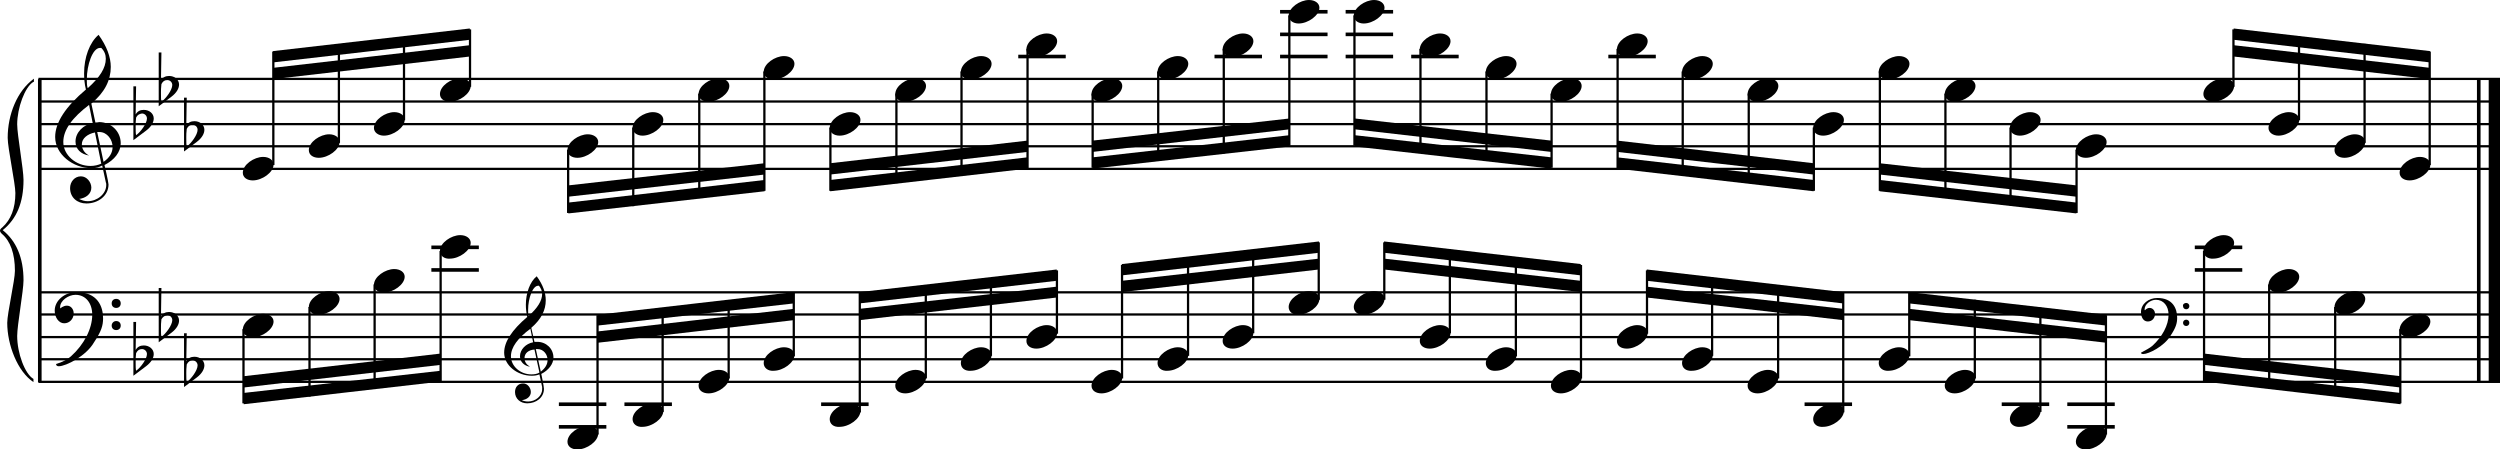 <?xml version="1.0" encoding="utf-8"?>

<!--
	ScaleBook
	Copyright (c) Leland Jansen 2015. All rights reserved.
-->

<!DOCTYPE svg PUBLIC "-//W3C//DTD SVG 1.1//EN" "http://www.w3.org/Graphics/SVG/1.1/DTD/svg11.dtd">
<svg version="1.1" id="Layer_1" xmlns="http://www.w3.org/2000/svg" xmlns:xlink="http://www.w3.org/1999/xlink" x="0px" y="0px"
	 viewBox="0 0 552.9 99.4" enable-background="new 0 0 552.9 99.4" xml:space="preserve">
<rect x="8.4" y="17.5" width="0.8" height="67"/>
<g>
	<path d="M7.4,18.1c-1.9,1.1-3.6,5.8-3.6,9.4c0,2.3,1.4,9.9,1.4,12.3c0,5-1.5,8.6-4.6,11.1c3,2.4,4.6,6.1,4.6,11.1
		c0,2.3-1.4,9.9-1.4,12.3c0,3.8,1.7,8.4,3.6,9.5v0.7c-3.5-2.3-5.8-8.2-5.8-13.1c0-2.1,1.7-9.4,1.7-11.5c0-3.8-1-6.6-2.9-8.2
		C0.1,51.4,0,51.2,0,51c0-0.2,0.1-0.4,0.5-0.7c1.9-1.7,2.9-4.2,2.9-7.6c0-2.1-1.7-10-1.7-12.2c0-5.2,2.1-10.4,5.8-13.1V18.1z"/>
</g>
<rect x="547.8" y="17.5" width="0.8" height="67"/>
<rect x="550.4" y="17.5" width="2.5" height="67"/>
<rect x="8.5" y="37.1" width="544.4" height="0.5"/>
<rect x="8.5" y="32.1" width="544.4" height="0.5"/>
<rect x="8.5" y="27.2" width="544.4" height="0.5"/>
<rect x="8.5" y="22.2" width="544.4" height="0.5"/>
<rect x="8.5" y="17.2" width="544.4" height="0.5"/>
<g>
	<path d="M20.3,37.2c-4.2,0-8.1-3.1-8.1-6.9c0-3.2,2.3-6.7,6.8-10.5c-0.3-1.2-0.4-2.4-0.4-3.6c0-3.5,1.2-6.8,3.2-8.5
		c1.8,2.5,2.7,4.9,2.7,7.1c0,2.9-1.3,5.6-4.3,8.1l0.9,4.2c0.5,0,0.8-0.1,0.8-0.1c2.6,0,4.8,2,4.8,4.7c0,1.9-1.4,3.7-3.6,4.8
		c0-0.1,0.9,3.8,0.9,4.3c0,2.5-2.3,4.2-4.9,4.2c-2,0-3.6-1.3-3.6-3.4c0-1.4,1-2.6,2.4-2.6c1.3,0,2.3,1.3,2.3,2.5
		c0,1.4-1.2,2.3-2.7,2.5c0.6,0.3,1.2,0.5,1.9,0.5c2.1,0,4.1-1.6,4.1-3.6c0-0.2,0-0.4-0.1-0.6l-0.8-3.7C21.9,37,21.2,37.2,20.3,37.2z
		 M18.1,31.9c0,1,0.5,1.9,1.6,2.5c-1.8-0.3-3-1.4-3-3.1c0-2,1.7-3.7,3.8-4.1l-0.8-4C16,26,14,28.7,14,31.4c0,2.9,2.8,5.3,6,5.3
		c0.9,0,1.7-0.2,2.4-0.5L21,29.3C19.4,29.6,18.1,30.6,18.1,31.9z M22.1,10.6c-1.6,0-2.9,3.7-2.9,7c0,0.7,0,1.3,0.2,1.9
		c2.7-2.4,4-4.5,4-6.5c0-0.9-0.3-1.7-1-2.4C22.4,10.6,22.3,10.6,22.1,10.6z M24.9,32.5c0-1.6-1.2-3.3-2.9-3.3c-0.1,0-0.2,0-0.5,0
		l1.4,6.6C24.2,34.9,24.9,33.8,24.9,32.5z"/>
</g>
<g>
	<path d="M29.5,19.1h0.6L30,25.3c0.4-0.7,1-1,1.8-1c1.2,0,2.2,0.8,2.2,1.9c0,0.8-0.5,1.8-1.7,2.7L29.5,31V19.1z M30.1,26
		C30,26.7,30,27.4,30,27.9c0,1,0,1.6,0.1,2c1-0.7,2.4-2.6,2.4-3.7c0-0.6-0.5-1.1-1.1-1.1C30.8,25.2,30.4,25.4,30.1,26z"/>
</g>
<g>
	<path d="M35.1,11.6h0.6l-0.1,6.2c0.4-0.7,1-1,1.8-1c1.2,0,2.2,0.8,2.2,1.9c0,0.8-0.5,1.8-1.7,2.7l-2.8,2.1V11.6z M35.7,18.6
		c-0.1,0.8-0.1,1.4-0.1,1.9c0,1,0,1.6,0.1,2c1-0.7,2.4-2.6,2.4-3.7c0-0.6-0.5-1.1-1.1-1.1C36.4,17.7,36,18,35.7,18.6z"/>
</g>
<g>
	<path d="M40.7,21.6h0.6l-0.1,6.2c0.4-0.7,1-1,1.8-1c1.2,0,2.2,0.8,2.2,1.9c0,0.8-0.5,1.8-1.7,2.7l-2.8,2.1V21.6z M41.3,28.5
		c-0.1,0.8-0.1,1.4-0.1,1.9c0,1,0,1.6,0.1,2c1-0.7,2.4-2.6,2.4-3.7c0-0.6-0.5-1.1-1.1-1.1C42,27.6,41.6,27.9,41.3,28.5z"/>
</g>
<polygon fill-rule="evenodd" clip-rule="evenodd" points="60.4,17.5 103.9,12.5 103.9,10 60.4,15 "/>
<polygon fill-rule="evenodd" clip-rule="evenodd" points="60.4,13.8 103.9,8.8 103.9,6.3 60.4,11.3 "/>
<polygon fill-rule="evenodd" clip-rule="evenodd" points="125.7,43.5 169.1,38.6 169.1,36.1 125.7,41 "/>
<polygon fill-rule="evenodd" clip-rule="evenodd" points="125.7,47.2 169.1,42.3 169.1,39.8 125.7,44.8 "/>
<polygon fill-rule="evenodd" clip-rule="evenodd" points="183.6,38.6 227.2,33.6 227.2,31.1 183.6,36.1 "/>
<polygon fill-rule="evenodd" clip-rule="evenodd" points="183.6,42.3 227.2,37.3 227.2,34.8 183.6,39.8 "/>
<polygon fill-rule="evenodd" clip-rule="evenodd" points="241.6,33.6 285.2,28.6 285.2,26.2 241.6,31.1 "/>
<polygon fill-rule="evenodd" clip-rule="evenodd" points="241.6,37.3 285.2,32.4 285.2,29.9 241.6,34.8 "/>
<polygon fill-rule="evenodd" clip-rule="evenodd" points="299.6,28.6 343.1,33.6 343.1,31.1 299.6,26.2 "/>
<polygon fill-rule="evenodd" clip-rule="evenodd" points="299.6,32.4 343.1,37.3 343.1,34.8 299.6,29.9 "/>
<polygon fill-rule="evenodd" clip-rule="evenodd" points="357.7,33.6 401.1,38.6 401.1,36.1 357.7,31.1 "/>
<polygon fill-rule="evenodd" clip-rule="evenodd" points="357.7,37.3 401.1,42.3 401.1,39.8 357.7,34.8 "/>
<polygon fill-rule="evenodd" clip-rule="evenodd" points="415.7,38.6 459.2,43.5 459.2,41 415.7,36.1 "/>
<polygon fill-rule="evenodd" clip-rule="evenodd" points="415.7,42.3 459.2,47.2 459.2,44.8 415.7,39.8 "/>
<polygon fill-rule="evenodd" clip-rule="evenodd" points="494,12.5 537.4,17.5 537.4,15 494,10 "/>
<polygon fill-rule="evenodd" clip-rule="evenodd" points="494,8.8 537.4,13.8 537.4,11.3 494,6.3 "/>
<rect x="8.5" y="84.2" width="544.4" height="0.5"/>
<rect x="8.5" y="79.2" width="544.4" height="0.5"/>
<rect x="8.5" y="74.3" width="544.4" height="0.5"/>
<rect x="8.5" y="69.3" width="544.4" height="0.5"/>
<rect x="8.5" y="64.4" width="544.4" height="0.5"/>
<g>
	<path d="M15.7,78.8c2.9-2.6,4.7-6.1,4.7-9.2c0-2.5-1.4-4.4-3.7-4.4c-1.6,0-3.4,1.3-3.4,2.7c0,0.2,0,0.3,0.1,0.3
		c-0.1,0,0.6-0.6,1.4-0.6c0.9,0,1.5,0.8,1.5,1.7c0,1.2-0.9,2.2-2.1,2.2c-1.2,0-2.1-1.3-2.1-2.8c0-2.3,2.3-4.1,4.8-4.1
		c4.7,0,5.9,3.2,5.9,5.8c0,1.6-0.4,2.9-2,5.3C19.1,78.7,14.6,81,13,81c-0.4,0-0.6-0.2-0.6-0.5C13.8,80.1,14.9,79.5,15.7,78.8z
		 M25.7,66.1c0.6,0,1,0.4,1,1c0,0.6-0.4,1-1,1s-1-0.4-1-1C24.7,66.5,25.1,66.1,25.7,66.1z M25.7,71c0.6,0,1,0.4,1,1c0,0.6-0.4,1-1,1
		s-1-0.4-1-1C24.7,71.5,25.1,71,25.7,71z"/>
</g>
<g>
	<path d="M29.5,71.2h0.6L30,77.4c0.4-0.7,1-1,1.8-1c1.2,0,2.2,0.8,2.2,1.9c0,0.8-0.5,1.8-1.7,2.7l-2.8,2.1V71.2z M30.1,78.1
		C30,78.8,30,79.5,30,80c0,1,0,1.6,0.1,2c1-0.7,2.4-2.6,2.4-3.7c0-0.6-0.5-1.1-1.1-1.1C30.8,77.2,30.4,77.5,30.1,78.1z"/>
</g>
<g>
	<path d="M35.1,63.7h0.6L35.6,70c0.4-0.7,1-1,1.8-1c1.2,0,2.2,0.8,2.2,1.9c0,0.8-0.5,1.8-1.7,2.7l-2.8,2.1V63.7z M35.7,70.6
		c-0.1,0.8-0.1,1.4-0.1,1.9c0,1,0,1.6,0.1,2c1-0.7,2.4-2.6,2.4-3.7c0-0.6-0.5-1.1-1.1-1.1C36.4,69.8,36,70.1,35.7,70.6z"/>
</g>
<g>
	<path d="M40.7,73.7h0.6l-0.1,6.2c0.4-0.7,1-1,1.8-1c1.2,0,2.2,0.8,2.2,1.9c0,0.8-0.5,1.8-1.7,2.7l-2.8,2.1V73.7z M41.3,80.6
		c-0.1,0.8-0.1,1.4-0.1,1.9c0,1,0,1.6,0.1,2c1-0.7,2.4-2.6,2.4-3.7c0-0.6-0.5-1.1-1.1-1.1C42,79.7,41.6,80,41.3,80.6z"/>
</g>
<g>
	<path d="M117.6,83.1c-3.2,0-6.1-2.3-6.1-5.1c0-2.4,1.7-5,5.1-7.9c-0.2-0.9-0.3-1.8-0.3-2.7c0-2.6,0.9-5.1,2.4-6.3
		c1.4,1.9,2,3.7,2,5.3c0,2.2-1,4.2-3.2,6.1l0.7,3.1c0.4,0,0.6,0,0.6,0c2,0,3.6,1.5,3.6,3.5c0,1.4-1.1,2.8-2.7,3.6
		c0-0.1,0.6,2.8,0.6,3.3c0,1.9-1.7,3.2-3.7,3.2c-1.5,0-2.7-1-2.7-2.5c0-1.1,0.7-1.9,1.8-1.9c1,0,1.7,1,1.7,1.9c0,1-0.9,1.7-2,1.8
		c0.4,0.2,0.9,0.3,1.4,0.3c1.6,0,3.1-1.2,3.1-2.7c0-0.1,0-0.3,0-0.5l-0.6-2.8C118.8,83,118.3,83.1,117.6,83.1z M116,79.2
		c0,0.8,0.4,1.4,1.2,1.9c-1.3-0.2-2.2-1.1-2.2-2.3c0-1.5,1.3-2.8,2.9-3.1l-0.6-3c-2.8,2.1-4.3,4.1-4.3,6.1c0,2.2,2.1,4,4.5,4
		c0.7,0,1.3-0.1,1.8-0.4l-1.1-5.1C116.9,77.4,116,78.1,116,79.2z M119,63.2c-1.2,0-2.2,2.8-2.2,5.3c0,0.5,0,1,0.1,1.4
		c2-1.8,3-3.4,3-4.9c0-0.7-0.3-1.3-0.7-1.8C119.2,63.2,119.1,63.2,119,63.2z M121.1,79.6c0-1.2-0.9-2.4-2.2-2.4c0,0-0.2,0-0.4,0
		l1.1,5C120.6,81.4,121.1,80.6,121.1,79.6z"/>
</g>
<polygon fill-rule="evenodd" clip-rule="evenodd" points="53.9,85.7 97.4,80.7 97.4,78.2 53.9,83.2 "/>
<polygon fill-rule="evenodd" clip-rule="evenodd" points="53.9,89.4 97.4,84.4 97.4,82 53.9,86.9 "/>
<polygon fill-rule="evenodd" clip-rule="evenodd" points="132.2,75.8 175.6,70.8 175.6,68.3 132.2,73.3 "/>
<polygon fill-rule="evenodd" clip-rule="evenodd" points="132.2,72 175.6,67.1 175.6,64.6 132.2,69.6 "/>
<polygon fill-rule="evenodd" clip-rule="evenodd" points="190.1,70.8 233.7,65.8 233.7,63.4 190.1,68.3 "/>
<polygon fill-rule="evenodd" clip-rule="evenodd" points="190.1,67.1 233.7,62.1 233.7,59.6 190.1,64.6 "/>
<polygon fill-rule="evenodd" clip-rule="evenodd" points="248.1,64.6 291.7,59.6 291.7,57.2 248.1,62.1 "/>
<polygon fill-rule="evenodd" clip-rule="evenodd" points="248.1,60.9 291.7,55.9 291.7,53.4 248.1,58.4 "/>
<polygon fill-rule="evenodd" clip-rule="evenodd" points="306.1,59.6 349.6,64.6 349.6,62.1 306.1,57.2 "/>
<polygon fill-rule="evenodd" clip-rule="evenodd" points="306.1,55.9 349.6,60.9 349.6,58.4 306.1,53.4 "/>
<polygon fill-rule="evenodd" clip-rule="evenodd" points="364.2,65.8 407.6,70.8 407.6,68.3 364.2,63.4 "/>
<polygon fill-rule="evenodd" clip-rule="evenodd" points="364.2,62.1 407.6,67.1 407.6,64.6 364.2,59.6 "/>
<g>
	<path d="M476,76.5c2.2-2,3.6-4.6,3.6-6.9c0-1.9-1.1-3.3-2.8-3.3c-1.2,0-2.5,1-2.5,2.1c0,0.2,0,0.2,0.1,0.2c0,0,0.4-0.5,1-0.5
		c0.7,0,1.2,0.6,1.2,1.3c0,0.9-0.6,1.7-1.6,1.7s-1.5-1-1.5-2.1c0-1.8,1.7-3.1,3.6-3.1c3.5,0,4.4,2.4,4.4,4.4c0,1.2-0.3,2.2-1.5,4
		c-1.4,2.3-4.8,4-6,4c-0.3,0-0.5-0.1-0.5-0.3C474.6,77.4,475.4,77,476,76.5z M483.5,67c0.4,0,0.7,0.3,0.7,0.7c0,0.4-0.3,0.7-0.7,0.7
		c-0.4,0-0.7-0.3-0.7-0.7C482.7,67.3,483.1,67,483.5,67z M483.5,70.7c0.4,0,0.7,0.3,0.7,0.7s-0.3,0.7-0.7,0.7
		c-0.4,0-0.7-0.3-0.7-0.7S483.1,70.7,483.5,70.7z"/>
</g>
<polygon fill-rule="evenodd" clip-rule="evenodd" points="422.2,70.8 465.8,75.8 465.8,73.3 422.2,68.3 "/>
<polygon fill-rule="evenodd" clip-rule="evenodd" points="422.2,67.1 465.8,72 465.8,69.6 422.2,64.6 "/>
<polygon fill-rule="evenodd" clip-rule="evenodd" points="487.5,80.7 530.9,85.7 530.9,83.2 487.5,78.2 "/>
<polygon fill-rule="evenodd" clip-rule="evenodd" points="487.5,84.4 530.9,89.4 530.9,86.9 487.5,82 "/>
<rect x="60.2" y="11.4" width="0.5" height="25.1"/>
<g>
	<path d="M53.7,38.2c0-1.8,2.5-3.5,4.5-3.5c1.3,0,2.3,0.7,2.3,1.7c0,1.7-2.5,3.5-4.6,3.5C54.7,39.9,53.7,39.3,53.7,38.2z"/>
</g>
<rect x="74.7" y="9.9" width="0.5" height="21.7"/>
<g>
	<path d="M68.3,33.2c0-1.8,2.5-3.5,4.5-3.5c1.3,0,2.3,0.7,2.3,1.7c0,1.7-2.5,3.5-4.6,3.5C69.3,34.9,68.3,34.3,68.3,33.2z"/>
</g>
<rect x="89.1" y="8.2" width="0.5" height="18.4"/>
<g>
	<path d="M82.7,28.3c0-1.8,2.5-3.5,4.5-3.5c1.3,0,2.3,0.7,2.3,1.7c0,1.7-2.5,3.5-4.6,3.5C83.7,30,82.7,29.3,82.7,28.3z"/>
</g>
<rect x="103.7" y="6.5" width="0.5" height="12.7"/>
<g>
	<path d="M97.3,20.8c0-1.8,2.5-3.5,4.5-3.5c1.3,0,2.3,0.7,2.3,1.7c0,1.7-2.5,3.5-4.6,3.5C98.3,22.5,97.3,21.9,97.3,20.8z"/>
</g>
<rect x="125.4" y="33.1" width="0.5" height="14"/>
<g>
	<path d="M125.5,33.2c0-1.8,2.5-3.5,4.5-3.5c1.3,0,2.3,0.7,2.3,1.7c0,1.7-2.5,3.5-4.6,3.5C126.5,34.9,125.5,34.3,125.5,33.2z"/>
</g>
<rect x="139.8" y="28.2" width="0.5" height="17.4"/>
<g>
	<path d="M139.9,28.3c0-1.8,2.5-3.5,4.5-3.5c1.3,0,2.3,0.7,2.3,1.7c0,1.7-2.5,3.5-4.6,3.5C140.9,30,139.9,29.3,139.9,28.3z"/>
</g>
<rect x="154.4" y="20.7" width="0.5" height="23.1"/>
<g>
	<path d="M154.5,20.8c0-1.8,2.5-3.5,4.5-3.5c1.3,0,2.3,0.7,2.3,1.7c0,1.7-2.5,3.5-4.6,3.5C155.5,22.5,154.5,21.9,154.5,20.8z"/>
</g>
<rect x="168.8" y="15.8" width="0.5" height="26.4"/>
<g>
	<path d="M168.9,15.9c0-1.8,2.5-3.5,4.5-3.5c1.3,0,2.3,0.7,2.3,1.7c0,1.7-2.5,3.5-4.6,3.5C169.9,17.6,168.9,16.9,168.9,15.9z"/>
</g>
<rect x="183.4" y="28.2" width="0.5" height="14"/>
<g>
	<path d="M183.5,28.3c0-1.8,2.5-3.5,4.5-3.5c1.3,0,2.3,0.7,2.3,1.7c0,1.7-2.5,3.5-4.6,3.5C184.4,30,183.5,29.3,183.5,28.3z"/>
</g>
<rect x="198" y="20.7" width="0.5" height="19.8"/>
<g>
	<path d="M198,20.8c0-1.8,2.5-3.5,4.5-3.5c1.3,0,2.3,0.7,2.3,1.7c0,1.7-2.5,3.5-4.6,3.5C199,22.5,198,21.9,198,20.8z"/>
</g>
<rect x="212.4" y="15.8" width="0.5" height="23.1"/>
<g>
	<path d="M212.5,15.9c0-1.8,2.5-3.5,4.5-3.5c1.3,0,2.3,0.7,2.3,1.7c0,1.7-2.5,3.5-4.6,3.5C213.4,17.6,212.5,16.9,212.5,15.9z"/>
</g>
<rect x="225.2" y="12.1" width="10.5" height="0.8"/>
<rect x="227" y="10.8" width="0.5" height="26.4"/>
<g>
	<path d="M227,10.9c0-1.8,2.5-3.5,4.5-3.5c1.3,0,2.3,0.7,2.3,1.7c0,1.7-2.5,3.5-4.6,3.5C228,12.6,227,12,227,10.9z"/>
</g>
<rect x="241.4" y="20.7" width="0.5" height="16.4"/>
<g>
	<path d="M241.4,20.8c0-1.8,2.5-3.5,4.5-3.5c1.3,0,2.3,0.7,2.3,1.7c0,1.7-2.5,3.5-4.6,3.5C242.4,22.5,241.4,21.9,241.4,20.8z"/>
</g>
<rect x="255.9" y="15.8" width="0.5" height="19.8"/>
<g>
	<path d="M256,15.9c0-1.8,2.5-3.5,4.5-3.5c1.3,0,2.3,0.7,2.3,1.7c0,1.7-2.5,3.5-4.6,3.5C257,17.6,256,16.9,256,15.9z"/>
</g>
<rect x="268.6" y="12.1" width="10.5" height="0.8"/>
<rect x="270.4" y="10.8" width="0.5" height="23.1"/>
<g>
	<path d="M270.4,10.9c0-1.8,2.5-3.5,4.5-3.5c1.3,0,2.3,0.7,2.3,1.7c0,1.7-2.5,3.5-4.6,3.5C271.4,12.6,270.4,12,270.4,10.9z"/>
</g>
<rect x="283.1" y="12.1" width="10.5" height="0.8"/>
<rect x="283.1" y="7.2" width="10.5" height="0.8"/>
<rect x="283.1" y="2.2" width="10.5" height="0.8"/>
<rect x="284.9" y="3.4" width="0.5" height="28.8"/>
<g>
	<path d="M285,3.5c0-1.8,2.5-3.5,4.5-3.5c1.3,0,2.3,0.7,2.3,1.7c0,1.7-2.5,3.5-4.6,3.5C286,5.2,285,4.5,285,3.5z"/>
</g>
<rect x="297.6" y="12.1" width="10.5" height="0.8"/>
<rect x="297.6" y="7.2" width="10.5" height="0.8"/>
<rect x="297.6" y="2.2" width="10.5" height="0.8"/>
<rect x="299.3" y="3.4" width="0.5" height="28.8"/>
<g>
	<path d="M299.4,3.5c0-1.8,2.5-3.5,4.5-3.5c1.3,0,2.3,0.7,2.3,1.7c0,1.7-2.5,3.5-4.6,3.5C300.4,5.2,299.4,4.5,299.4,3.5z"/>
</g>
<rect x="312.1" y="12.1" width="10.5" height="0.8"/>
<rect x="313.9" y="10.8" width="0.5" height="22.9"/>
<g>
	<path d="M314,10.9c0-1.8,2.5-3.5,4.5-3.5c1.3,0,2.3,0.7,2.3,1.7c0,1.7-2.5,3.5-4.6,3.5C315,12.6,314,12,314,10.9z"/>
</g>
<rect x="328.5" y="15.8" width="0.5" height="19.7"/>
<g>
	<path d="M328.6,15.9c0-1.8,2.5-3.5,4.5-3.5c1.3,0,2.3,0.7,2.3,1.7c0,1.7-2.5,3.5-4.6,3.5C329.5,17.6,328.6,16.9,328.6,15.9z"/>
</g>
<rect x="342.9" y="20.7" width="0.5" height="16.4"/>
<g>
	<path d="M343,20.8c0-1.8,2.5-3.5,4.5-3.5c1.3,0,2.3,0.7,2.3,1.7c0,1.7-2.5,3.5-4.6,3.5C344,22.5,343,21.9,343,20.8z"/>
</g>
<rect x="355.7" y="12.1" width="10.5" height="0.8"/>
<rect x="357.5" y="10.8" width="0.5" height="26.4"/>
<g>
	<path d="M357.6,10.9c0-1.8,2.5-3.5,4.5-3.5c1.3,0,2.3,0.7,2.3,1.7c0,1.7-2.5,3.5-4.6,3.5C358.5,12.6,357.6,12,357.6,10.9z"/>
</g>
<rect x="371.9" y="15.8" width="0.5" height="22.9"/>
<g>
	<path d="M372,15.9c0-1.8,2.5-3.5,4.5-3.5c1.3,0,2.3,0.7,2.3,1.7c0,1.7-2.5,3.5-4.6,3.5C372.9,17.6,372,16.9,372,15.9z"/>
</g>
<rect x="386.5" y="20.7" width="0.5" height="19.7"/>
<g>
	<path d="M386.5,20.8c0-1.8,2.5-3.5,4.5-3.5c1.3,0,2.3,0.7,2.3,1.7c0,1.7-2.5,3.5-4.6,3.5C387.5,22.5,386.5,21.9,386.5,20.8z"/>
</g>
<rect x="400.9" y="28.2" width="0.5" height="14"/>
<g>
	<path d="M401,28.3c0-1.8,2.5-3.5,4.5-3.5c1.3,0,2.3,0.7,2.3,1.7c0,1.7-2.5,3.5-4.6,3.5C401.9,30,401,29.3,401,28.3z"/>
</g>
<rect x="415.5" y="15.8" width="0.5" height="26.4"/>
<g>
	<path d="M415.5,15.9c0-1.8,2.5-3.5,4.5-3.5c1.3,0,2.3,0.7,2.3,1.7c0,1.7-2.5,3.5-4.6,3.5C416.5,17.6,415.5,16.9,415.5,15.9z"/>
</g>
<rect x="430" y="20.7" width="0.5" height="22.9"/>
<g>
	<path d="M430.1,20.8c0-1.8,2.5-3.5,4.5-3.5c1.3,0,2.3,0.7,2.3,1.7c0,1.7-2.5,3.5-4.6,3.5C431.1,22.5,430.1,21.9,430.1,20.8z"/>
</g>
<rect x="444.4" y="28.2" width="0.5" height="17.2"/>
<g>
	<path d="M444.5,28.3c0-1.8,2.5-3.5,4.5-3.5c1.3,0,2.3,0.7,2.3,1.7c0,1.7-2.5,3.5-4.6,3.5C445.5,30,444.5,29.3,444.5,28.3z"/>
</g>
<rect x="459" y="33.1" width="0.5" height="14"/>
<g>
	<path d="M459.1,33.2c0-1.8,2.5-3.5,4.5-3.5c1.3,0,2.3,0.7,2.3,1.7c0,1.7-2.5,3.5-4.6,3.5C460.1,34.9,459.1,34.3,459.1,33.2z"/>
</g>
<rect x="493.7" y="6.5" width="0.5" height="12.7"/>
<g>
	<path d="M487.3,20.8c0-1.8,2.5-3.5,4.5-3.5c1.3,0,2.3,0.7,2.3,1.7c0,1.7-2.5,3.5-4.6,3.5C488.3,22.5,487.3,21.9,487.3,20.8z"/>
</g>
<rect x="508.2" y="8" width="0.5" height="18.6"/>
<g>
	<path d="M501.7,28.3c0-1.8,2.5-3.5,4.5-3.5c1.3,0,2.3,0.7,2.3,1.7c0,1.7-2.5,3.5-4.6,3.5C502.7,30,501.7,29.3,501.7,28.3z"/>
</g>
<rect x="522.7" y="9.7" width="0.5" height="21.9"/>
<g>
	<path d="M516.3,33.2c0-1.8,2.5-3.5,4.5-3.5c1.3,0,2.3,0.7,2.3,1.7c0,1.7-2.5,3.5-4.6,3.5C517.3,34.9,516.3,34.3,516.3,33.2z"/>
</g>
<rect x="537.1" y="11.4" width="0.5" height="25.1"/>
<g>
	<path d="M530.7,38.2c0-1.8,2.5-3.5,4.5-3.5c1.3,0,2.3,0.7,2.3,1.7c0,1.7-2.5,3.5-4.6,3.5C531.7,39.9,530.7,39.3,530.7,38.2z"/>
</g>
<rect x="53.6" y="72.8" width="0.5" height="16.4"/>
<g>
	<path d="M53.7,72.9c0-1.8,2.5-3.5,4.5-3.5c1.3,0,2.3,0.7,2.3,1.7c0,1.7-2.5,3.5-4.6,3.5C54.7,74.6,53.7,74,53.7,72.9z"/>
</g>
<rect x="68.2" y="67.9" width="0.5" height="19.8"/>
<g>
	<path d="M68.3,67.9c0-1.8,2.5-3.5,4.5-3.5c1.3,0,2.3,0.7,2.3,1.7c0,1.7-2.5,3.5-4.6,3.5C69.3,69.7,68.3,69,68.3,67.9z"/>
</g>
<rect x="82.6" y="62.9" width="0.5" height="23.1"/>
<g>
	<path d="M82.7,63c0-1.8,2.5-3.5,4.5-3.5c1.3,0,2.3,0.7,2.3,1.7c0,1.7-2.5,3.5-4.6,3.5C83.7,64.7,82.7,64.1,82.7,63z"/>
</g>
<rect x="95.4" y="59.3" width="10.5" height="0.8"/>
<rect x="95.4" y="54.3" width="10.5" height="0.8"/>
<rect x="97.2" y="55.5" width="0.5" height="28.8"/>
<g>
	<path d="M97.3,55.5c0-1.8,2.5-3.5,4.5-3.5c1.3,0,2.3,0.7,2.3,1.7c0,1.7-2.5,3.5-4.6,3.5C98.3,57.3,97.3,56.6,97.3,55.5z"/>
</g>
<rect x="123.6" y="89" width="10.5" height="0.8"/>
<rect x="123.6" y="94" width="10.5" height="0.8"/>
<rect x="131.9" y="69.7" width="0.5" height="26.4"/>
<g>
	<path d="M125.5,97.7c0-1.8,2.5-3.5,4.5-3.5c1.3,0,2.3,0.7,2.3,1.7c0,1.7-2.5,3.5-4.6,3.5C126.5,99.4,125.5,98.8,125.5,97.7z"/>
</g>
<rect x="138.1" y="89" width="10.5" height="0.8"/>
<rect x="146.3" y="68.2" width="0.5" height="22.9"/>
<g>
	<path d="M139.9,92.7c0-1.8,2.5-3.5,4.5-3.5c1.3,0,2.3,0.7,2.3,1.7c0,1.7-2.5,3.5-4.6,3.5C140.9,94.5,139.9,93.8,139.9,92.7z"/>
</g>
<rect x="160.9" y="66.5" width="0.5" height="17.2"/>
<g>
	<path d="M154.5,85.3c0-1.8,2.5-3.5,4.5-3.5c1.3,0,2.3,0.7,2.3,1.7c0,1.7-2.5,3.5-4.6,3.5C155.5,87,154.5,86.4,154.5,85.3z"/>
</g>
<rect x="175.3" y="64.8" width="0.5" height="14"/>
<g>
	<path d="M168.9,80.3c0-1.8,2.5-3.5,4.5-3.5c1.3,0,2.3,0.7,2.3,1.7c0,1.7-2.5,3.5-4.6,3.5C169.9,82.1,168.9,81.4,168.9,80.3z"/>
</g>
<rect x="181.6" y="89" width="10.5" height="0.8"/>
<rect x="189.9" y="64.8" width="0.5" height="26.4"/>
<g>
	<path d="M183.5,92.7c0-1.8,2.5-3.5,4.5-3.5c1.3,0,2.3,0.7,2.3,1.7c0,1.7-2.5,3.5-4.6,3.5C184.4,94.5,183.5,93.8,183.5,92.7z"/>
</g>
<rect x="204.5" y="63.2" width="0.5" height="20.5"/>
<g>
	<path d="M198,85.3c0-1.8,2.5-3.5,4.5-3.5c1.3,0,2.3,0.7,2.3,1.7c0,1.7-2.5,3.5-4.6,3.5C199,87,198,86.4,198,85.3z"/>
</g>
<rect x="218.9" y="61.5" width="0.5" height="17.2"/>
<g>
	<path d="M212.5,80.3c0-1.8,2.5-3.5,4.5-3.5c1.3,0,2.3,0.7,2.3,1.7c0,1.7-2.5,3.5-4.6,3.5C213.4,82.1,212.5,81.4,212.5,80.3z"/>
</g>
<rect x="233.5" y="59.8" width="0.5" height="14"/>
<g>
	<path d="M227,75.4c0-1.8,2.5-3.5,4.5-3.5c1.3,0,2.3,0.7,2.3,1.7c0,1.7-2.5,3.5-4.6,3.5C228,77.1,227,76.5,227,75.4z"/>
</g>
<rect x="247.9" y="58.6" width="0.5" height="25.1"/>
<g>
	<path d="M241.4,85.3c0-1.8,2.5-3.5,4.5-3.5c1.3,0,2.3,0.7,2.3,1.7c0,1.7-2.5,3.5-4.6,3.5C242.4,87,241.4,86.4,241.4,85.3z"/>
</g>
<rect x="262.5" y="57" width="0.5" height="21.7"/>
<g>
	<path d="M256,80.3c0-1.8,2.5-3.5,4.5-3.5c1.3,0,2.3,0.7,2.3,1.7c0,1.7-2.5,3.5-4.6,3.5C257,82.1,256,81.4,256,80.3z"/>
</g>
<rect x="276.9" y="55.3" width="0.5" height="18.4"/>
<g>
	<path d="M270.4,75.4c0-1.8,2.5-3.5,4.5-3.5c1.3,0,2.3,0.7,2.3,1.7c0,1.7-2.5,3.5-4.6,3.5C271.4,77.1,270.4,76.5,270.4,75.4z"/>
</g>
<rect x="291.4" y="53.6" width="0.5" height="12.7"/>
<g>
	<path d="M285,67.9c0-1.8,2.5-3.5,4.5-3.5c1.3,0,2.3,0.7,2.3,1.7c0,1.7-2.5,3.5-4.6,3.5C286,69.7,285,69,285,67.9z"/>
</g>
<rect x="305.9" y="53.6" width="0.5" height="12.7"/>
<g>
	<path d="M299.4,67.9c0-1.8,2.5-3.5,4.5-3.5c1.3,0,2.3,0.7,2.3,1.7c0,1.7-2.5,3.5-4.6,3.5C300.4,69.7,299.4,69,299.4,67.9z"/>
</g>
<rect x="320.4" y="55.1" width="0.5" height="18.6"/>
<g>
	<path d="M314,75.4c0-1.8,2.5-3.5,4.5-3.5c1.3,0,2.3,0.7,2.3,1.7c0,1.7-2.5,3.5-4.6,3.5C315,77.1,314,76.5,314,75.4z"/>
</g>
<rect x="335" y="56.9" width="0.5" height="21.9"/>
<g>
	<path d="M328.6,80.3c0-1.8,2.5-3.5,4.5-3.5c1.3,0,2.3,0.7,2.3,1.7c0,1.7-2.5,3.5-4.6,3.5C329.5,82.1,328.6,81.4,328.6,80.3z"/>
</g>
<rect x="349.4" y="58.6" width="0.5" height="25.1"/>
<g>
	<path d="M343,85.3c0-1.8,2.5-3.5,4.5-3.5c1.3,0,2.3,0.7,2.3,1.7c0,1.7-2.5,3.5-4.6,3.5C344,87,343,86.4,343,85.3z"/>
</g>
<rect x="364" y="59.8" width="0.5" height="14"/>
<g>
	<path d="M357.6,75.4c0-1.8,2.5-3.5,4.5-3.5c1.3,0,2.3,0.7,2.3,1.7c0,1.7-2.5,3.5-4.6,3.5C358.5,77.1,357.6,76.5,357.6,75.4z"/>
</g>
<rect x="378.4" y="61.3" width="0.5" height="17.4"/>
<g>
	<path d="M372,80.3c0-1.8,2.5-3.5,4.5-3.5c1.3,0,2.3,0.7,2.3,1.7c0,1.7-2.5,3.5-4.6,3.5C372.9,82.1,372,81.4,372,80.3z"/>
</g>
<rect x="393" y="63.1" width="0.5" height="20.6"/>
<g>
	<path d="M386.5,85.3c0-1.8,2.5-3.5,4.5-3.5c1.3,0,2.3,0.7,2.3,1.7c0,1.7-2.5,3.5-4.6,3.5C387.5,87,386.5,86.4,386.5,85.3z"/>
</g>
<rect x="399.1" y="89" width="10.5" height="0.8"/>
<rect x="407.4" y="64.8" width="0.5" height="26.4"/>
<g>
	<path d="M401,92.7c0-1.8,2.5-3.5,4.5-3.5c1.3,0,2.3,0.7,2.3,1.7c0,1.7-2.5,3.5-4.6,3.5C401.9,94.5,401,93.8,401,92.7z"/>
</g>
<rect x="422" y="64.8" width="0.5" height="14"/>
<g>
	<path d="M415.5,80.3c0-1.8,2.5-3.5,4.5-3.5c1.3,0,2.3,0.7,2.3,1.7c0,1.7-2.5,3.5-4.6,3.5C416.5,82.1,415.5,81.4,415.5,80.3z"/>
</g>
<rect x="436.5" y="66.3" width="0.5" height="17.4"/>
<g>
	<path d="M430.1,85.3c0-1.8,2.5-3.5,4.5-3.5c1.3,0,2.3,0.7,2.3,1.7c0,1.7-2.5,3.5-4.6,3.5C431.1,87,430.1,86.4,430.1,85.3z"/>
</g>
<rect x="442.7" y="89" width="10.5" height="0.8"/>
<rect x="451" y="68" width="0.5" height="23.1"/>
<g>
	<path d="M444.5,92.7c0-1.8,2.5-3.5,4.5-3.5c1.3,0,2.3,0.7,2.3,1.7c0,1.7-2.5,3.5-4.6,3.5C445.5,94.5,444.5,93.8,444.5,92.7z"/>
</g>
<rect x="457.2" y="89" width="10.5" height="0.8"/>
<rect x="457.2" y="94" width="10.5" height="0.8"/>
<rect x="465.5" y="69.7" width="0.5" height="26.4"/>
<g>
	<path d="M459.1,97.7c0-1.8,2.5-3.5,4.5-3.5c1.3,0,2.3,0.7,2.3,1.7c0,1.7-2.5,3.5-4.6,3.5C460.1,99.4,459.1,98.8,459.1,97.7z"/>
</g>
<rect x="485.4" y="59.3" width="10.5" height="0.8"/>
<rect x="485.4" y="54.3" width="10.5" height="0.8"/>
<rect x="487.2" y="55.5" width="0.5" height="28.8"/>
<g>
	<path d="M487.3,55.5c0-1.8,2.5-3.5,4.5-3.5c1.3,0,2.3,0.7,2.3,1.7c0,1.7-2.5,3.5-4.6,3.5C488.3,57.3,487.3,56.6,487.3,55.5z"/>
</g>
<rect x="501.6" y="62.9" width="0.5" height="22.9"/>
<g>
	<path d="M501.7,63c0-1.8,2.5-3.5,4.5-3.5c1.3,0,2.3,0.7,2.3,1.7c0,1.7-2.5,3.5-4.6,3.5C502.7,64.7,501.7,64.1,501.7,63z"/>
</g>
<rect x="516.2" y="67.9" width="0.5" height="19.7"/>
<g>
	<path d="M516.3,67.9c0-1.8,2.5-3.5,4.5-3.5c1.3,0,2.3,0.7,2.3,1.7c0,1.7-2.5,3.5-4.6,3.5C517.3,69.7,516.3,69,516.3,67.9z"/>
</g>
<rect x="530.6" y="72.8" width="0.5" height="16.4"/>
<g>
	<path d="M530.7,72.9c0-1.8,2.5-3.5,4.5-3.5c1.3,0,2.3,0.7,2.3,1.7c0,1.7-2.5,3.5-4.6,3.5C531.7,74.6,530.7,74,530.7,72.9z"/>
</g>
</svg>

